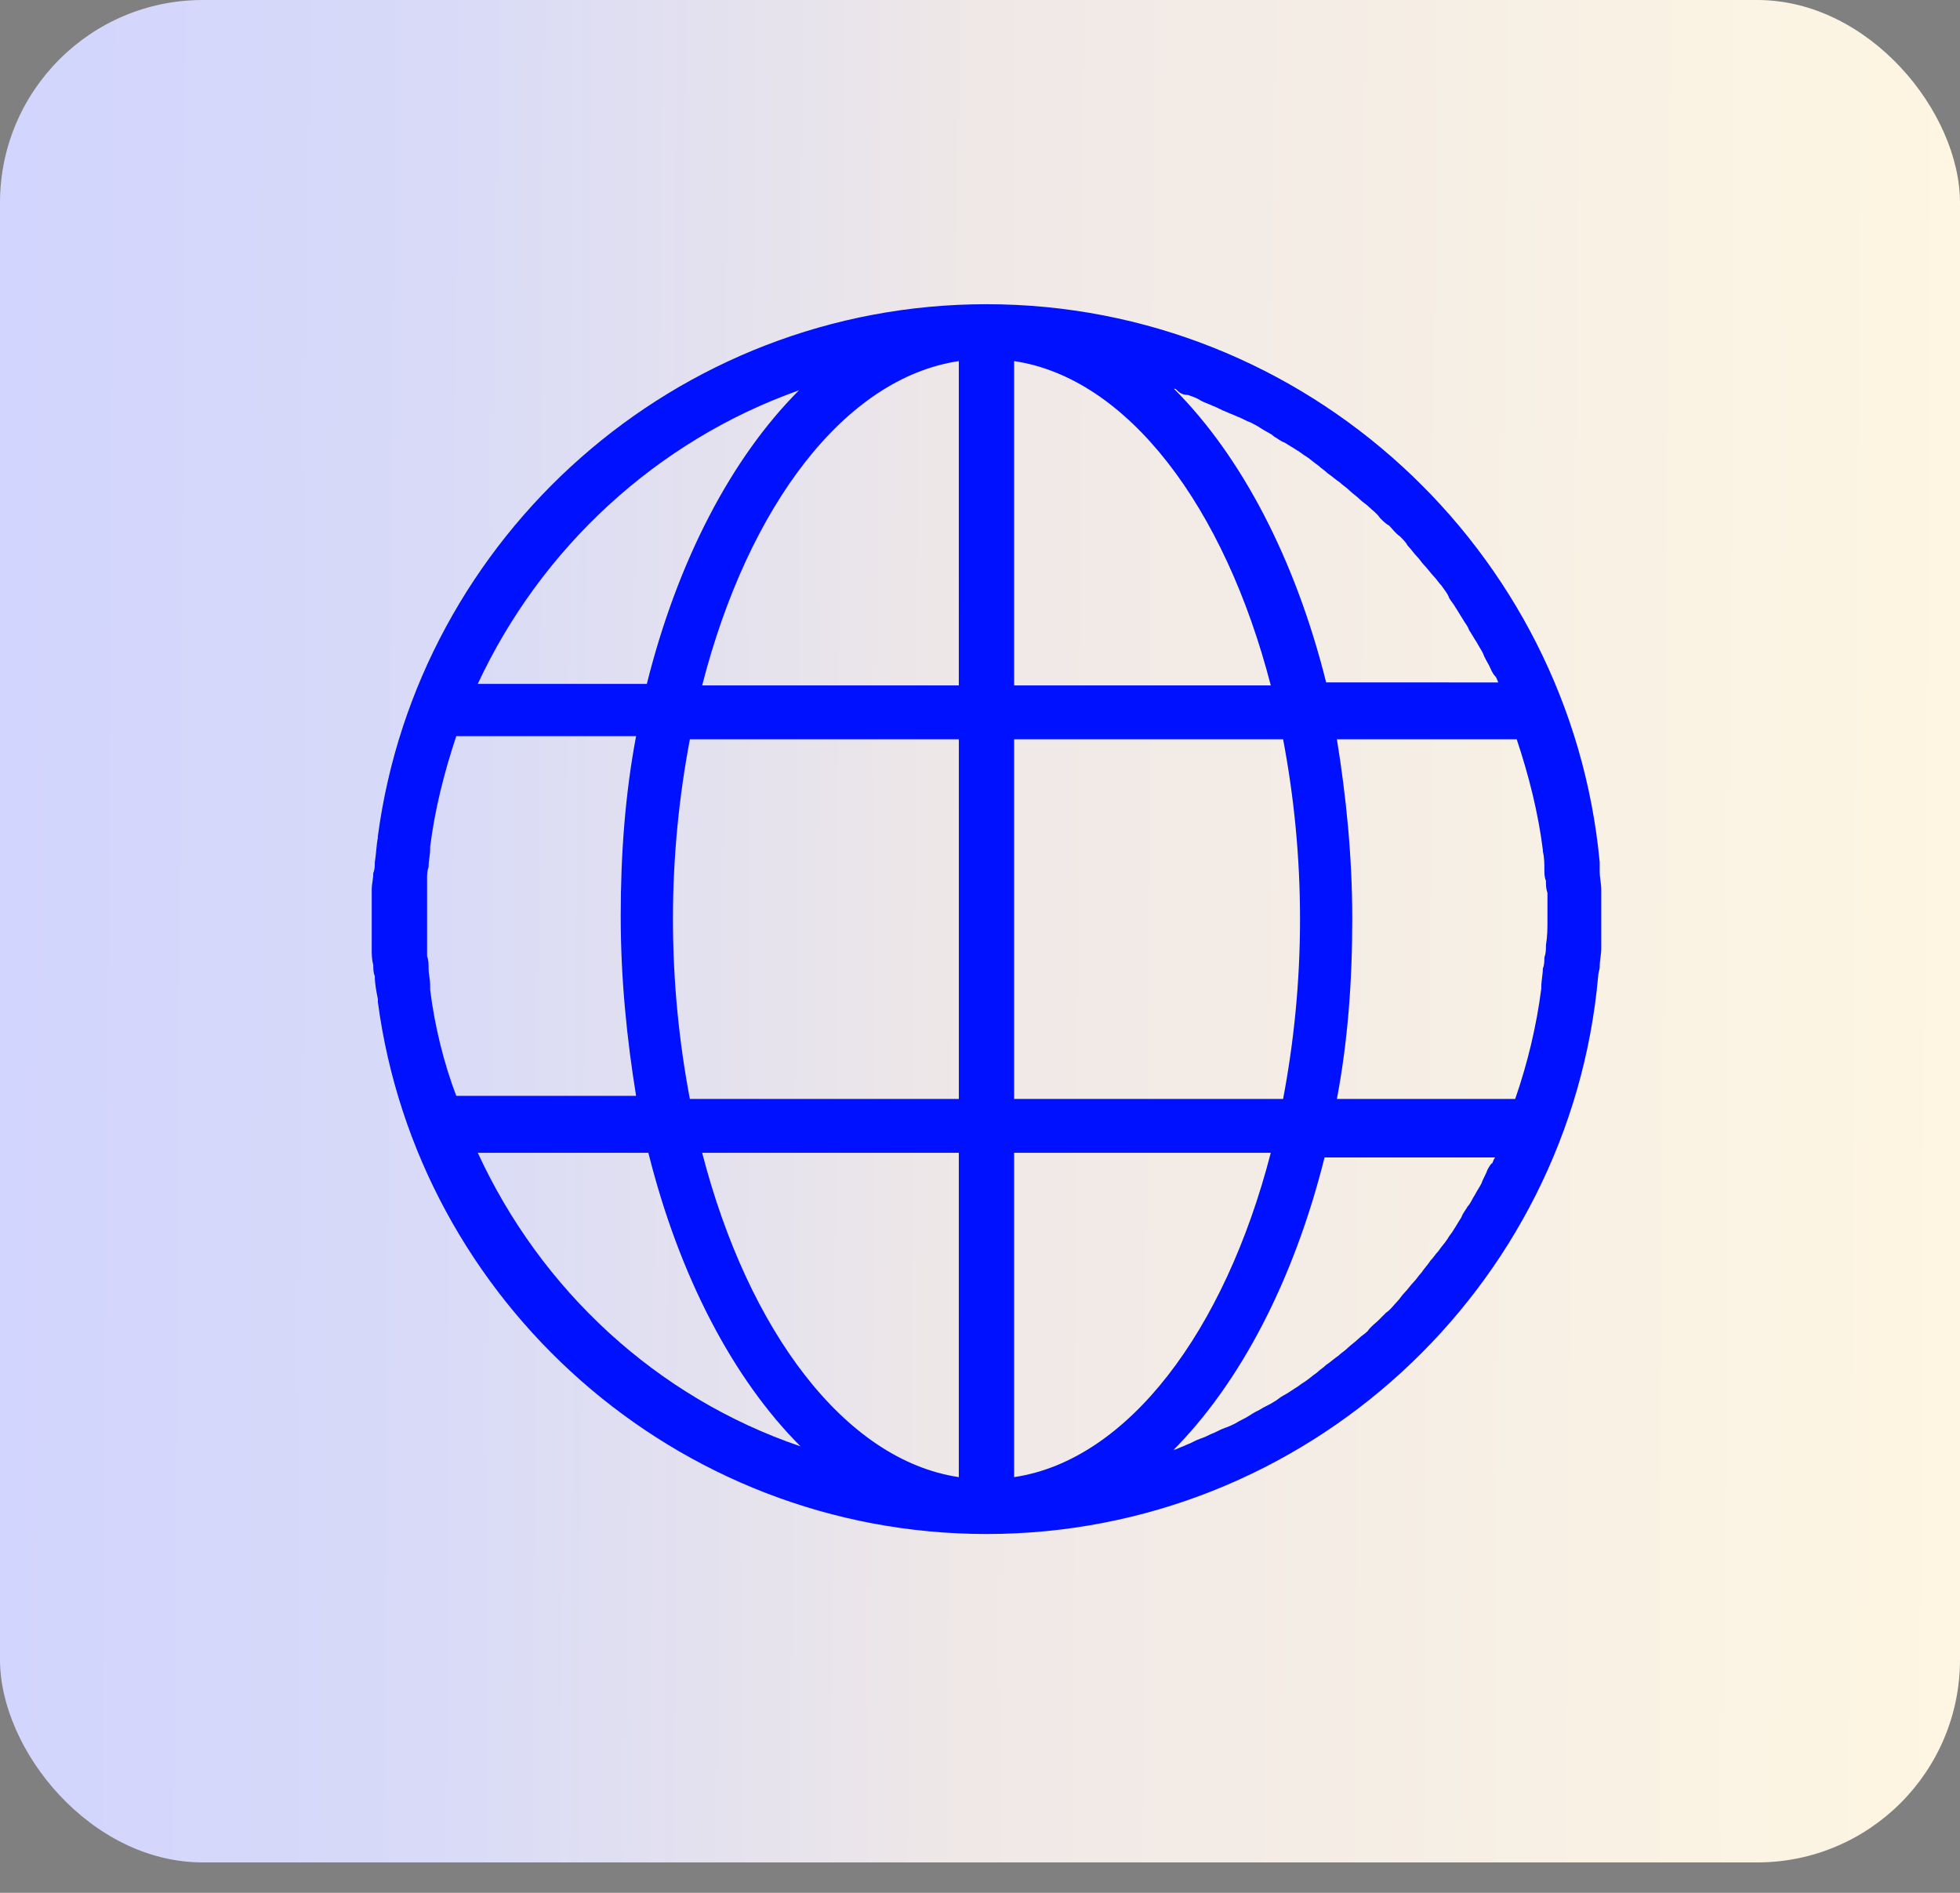 <svg width="58" height="56" viewBox="0 0 58 56" fill="none" xmlns="http://www.w3.org/2000/svg">
<rect x="0" y="0" width="58" height="56" fill="#808080" stroke="none"/>
<rect width="58" height="55.1" rx="6" fill="url(#paint0_linear_2742_77)"/>
<path d="M47.338 28.602C47.338 28.42 47.384 28.238 47.384 28.056V27.192V26.328C47.384 26.146 47.338 25.964 47.338 25.782V25.509C46.474 16.277 38.651 9 29.192 9C20.005 9 12.364 15.867 11.182 24.736V24.782C11.136 25.009 11.136 25.236 11.091 25.509C11.091 25.6 11.091 25.737 11.046 25.828C11.046 26.01 11 26.146 11 26.328V27.192V28.057C11 28.239 11 28.375 11.046 28.557C11.046 28.648 11.046 28.785 11.091 28.875C11.091 29.103 11.136 29.33 11.182 29.558V29.649C12.364 38.516 20.005 45.384 29.192 45.384C38.651 45.384 46.474 38.107 47.293 28.875C47.293 28.784 47.338 28.693 47.338 28.602ZM44.018 34.605C43.973 34.742 43.882 34.878 43.837 35.015C43.791 35.106 43.7 35.242 43.654 35.333C43.563 35.47 43.518 35.606 43.427 35.697C43.382 35.788 43.291 35.879 43.245 36.016C43.154 36.152 43.109 36.243 43.018 36.38C42.972 36.47 42.881 36.561 42.836 36.652C42.745 36.789 42.654 36.88 42.563 37.016C42.472 37.107 42.426 37.198 42.335 37.289C42.244 37.426 42.153 37.517 42.062 37.653C41.971 37.744 41.926 37.835 41.835 37.926C41.744 38.017 41.653 38.154 41.562 38.244C41.471 38.335 41.426 38.426 41.335 38.517C41.244 38.608 41.153 38.745 41.016 38.836L40.789 39.063C40.698 39.154 40.561 39.245 40.47 39.382C40.379 39.473 40.288 39.518 40.197 39.609C40.106 39.7 39.97 39.791 39.879 39.882C39.788 39.973 39.697 40.019 39.606 40.109C39.47 40.2 39.379 40.291 39.242 40.382C39.151 40.473 39.06 40.519 38.969 40.61C38.833 40.701 38.742 40.792 38.605 40.883C38.514 40.928 38.423 41.019 38.333 41.065C38.196 41.156 38.059 41.247 37.968 41.292C37.878 41.338 37.787 41.429 37.696 41.474C37.559 41.565 37.423 41.611 37.286 41.702C37.195 41.747 37.104 41.792 36.968 41.883C36.831 41.974 36.695 42.02 36.558 42.111C36.467 42.156 36.377 42.202 36.24 42.247C36.103 42.293 35.967 42.384 35.831 42.429C35.74 42.475 35.649 42.52 35.512 42.566C35.376 42.611 35.239 42.702 35.103 42.748C35.012 42.793 34.875 42.839 34.784 42.884C34.739 42.884 34.739 42.884 34.693 42.93C36.694 40.929 38.286 37.882 39.196 34.243H44.244C44.199 34.289 44.199 34.334 44.153 34.425C44.155 34.378 44.064 34.514 44.018 34.605ZM12.729 29.284V29.148C12.729 28.966 12.683 28.829 12.683 28.647C12.683 28.511 12.683 28.42 12.638 28.283V27.919V27.146V26.373V26.009C12.638 25.872 12.638 25.781 12.683 25.645C12.683 25.463 12.729 25.281 12.729 25.145V25.054C12.865 23.962 13.138 22.87 13.502 21.779H18.823C18.505 23.462 18.368 25.236 18.368 27.1C18.368 28.965 18.55 30.739 18.823 32.421L13.502 32.422C13.138 31.467 12.865 30.376 12.729 29.284ZM19.914 27.192C19.914 25.328 20.096 23.554 20.415 21.871H28.374V32.513H20.414C20.096 30.831 19.914 29.057 19.914 27.192ZM35.149 11.684C35.286 11.729 35.422 11.775 35.559 11.866C35.65 11.911 35.786 11.957 35.877 12.002C36.014 12.047 36.15 12.139 36.287 12.184C36.378 12.229 36.514 12.275 36.605 12.32C36.742 12.366 36.878 12.457 37.014 12.502C37.105 12.548 37.196 12.593 37.333 12.684C37.469 12.775 37.606 12.821 37.697 12.912C37.788 12.957 37.879 13.048 38.015 13.094C38.152 13.185 38.243 13.23 38.379 13.321C38.47 13.367 38.561 13.458 38.652 13.503C38.788 13.594 38.88 13.685 39.016 13.776C39.107 13.867 39.198 13.912 39.289 14.004C39.425 14.095 39.516 14.185 39.653 14.276C39.744 14.367 39.835 14.413 39.926 14.504C40.017 14.595 40.153 14.686 40.244 14.777C40.335 14.868 40.426 14.913 40.517 15.004C40.608 15.095 40.745 15.186 40.835 15.323C40.926 15.414 41.017 15.505 41.108 15.55C41.199 15.641 41.29 15.777 41.427 15.868C41.518 15.96 41.609 16.05 41.654 16.141C41.745 16.232 41.836 16.369 41.927 16.46C42.018 16.551 42.064 16.642 42.155 16.733C42.246 16.824 42.337 16.96 42.428 17.051C42.519 17.142 42.564 17.233 42.655 17.324C42.746 17.461 42.837 17.552 42.882 17.688C42.928 17.779 43.019 17.87 43.064 17.961C43.155 18.097 43.201 18.188 43.292 18.325C43.337 18.416 43.428 18.507 43.474 18.643C43.565 18.78 43.61 18.871 43.701 19.007C43.747 19.098 43.838 19.235 43.883 19.326C43.929 19.462 44.02 19.599 44.065 19.689C44.111 19.78 44.156 19.917 44.247 20.008C44.292 20.053 44.292 20.099 44.338 20.19L39.243 20.188C38.333 16.55 36.741 13.503 34.74 11.502C34.785 11.502 34.785 11.502 34.831 11.547C34.922 11.638 35.013 11.684 35.149 11.684ZM38.47 27.192C38.47 29.057 38.288 30.831 37.969 32.513H30.01V21.871H37.969C38.288 23.554 38.47 25.328 38.47 27.192ZM37.605 34.105C36.241 39.381 33.376 43.201 30.01 43.701V34.105H37.605ZM30.01 20.279V10.683C33.376 11.184 36.241 15.004 37.605 20.279H30.01ZM28.373 10.683V20.279L20.778 20.279C22.142 14.958 25.008 11.183 28.373 10.683ZM28.373 34.105V43.701C25.008 43.2 22.142 39.38 20.778 34.105H28.373ZM45.747 27.965C45.747 28.102 45.747 28.193 45.701 28.329C45.701 28.42 45.701 28.556 45.656 28.648C45.656 28.829 45.61 29.011 45.61 29.193V29.239C45.474 30.33 45.201 31.467 44.837 32.513H39.561C39.88 30.831 40.016 29.057 40.016 27.192C40.016 25.328 39.834 23.554 39.561 21.871H44.882C45.246 22.962 45.519 24.054 45.656 25.146V25.191C45.701 25.373 45.701 25.555 45.701 25.737C45.701 25.828 45.701 25.964 45.747 26.055C45.747 26.192 45.747 26.283 45.792 26.419V27.192C45.792 27.465 45.792 27.692 45.747 27.965ZM23.644 11.547C21.643 13.548 20.051 16.595 19.141 20.233H14.138C16.003 16.231 19.414 13.047 23.644 11.547ZM14.138 34.105H19.186C20.096 37.743 21.688 40.79 23.689 42.791C19.414 41.336 16.003 38.152 14.138 34.105Z" fill="#0011FF"/>
<defs>
<linearGradient id="paint0_linear_2742_77" x1="0" y1="27.55" x2="57.997" y2="27.944" gradientUnits="userSpaceOnUse">
<stop stop-color="#D2D5FD"/>
<stop offset="0.221" stop-color="#D8DAF8"/>
<stop offset="0.496" stop-color="#EFE8E7"/>
<stop offset="1" stop-color="#FEF6E2"/>
</linearGradient>
</defs>
</svg>
